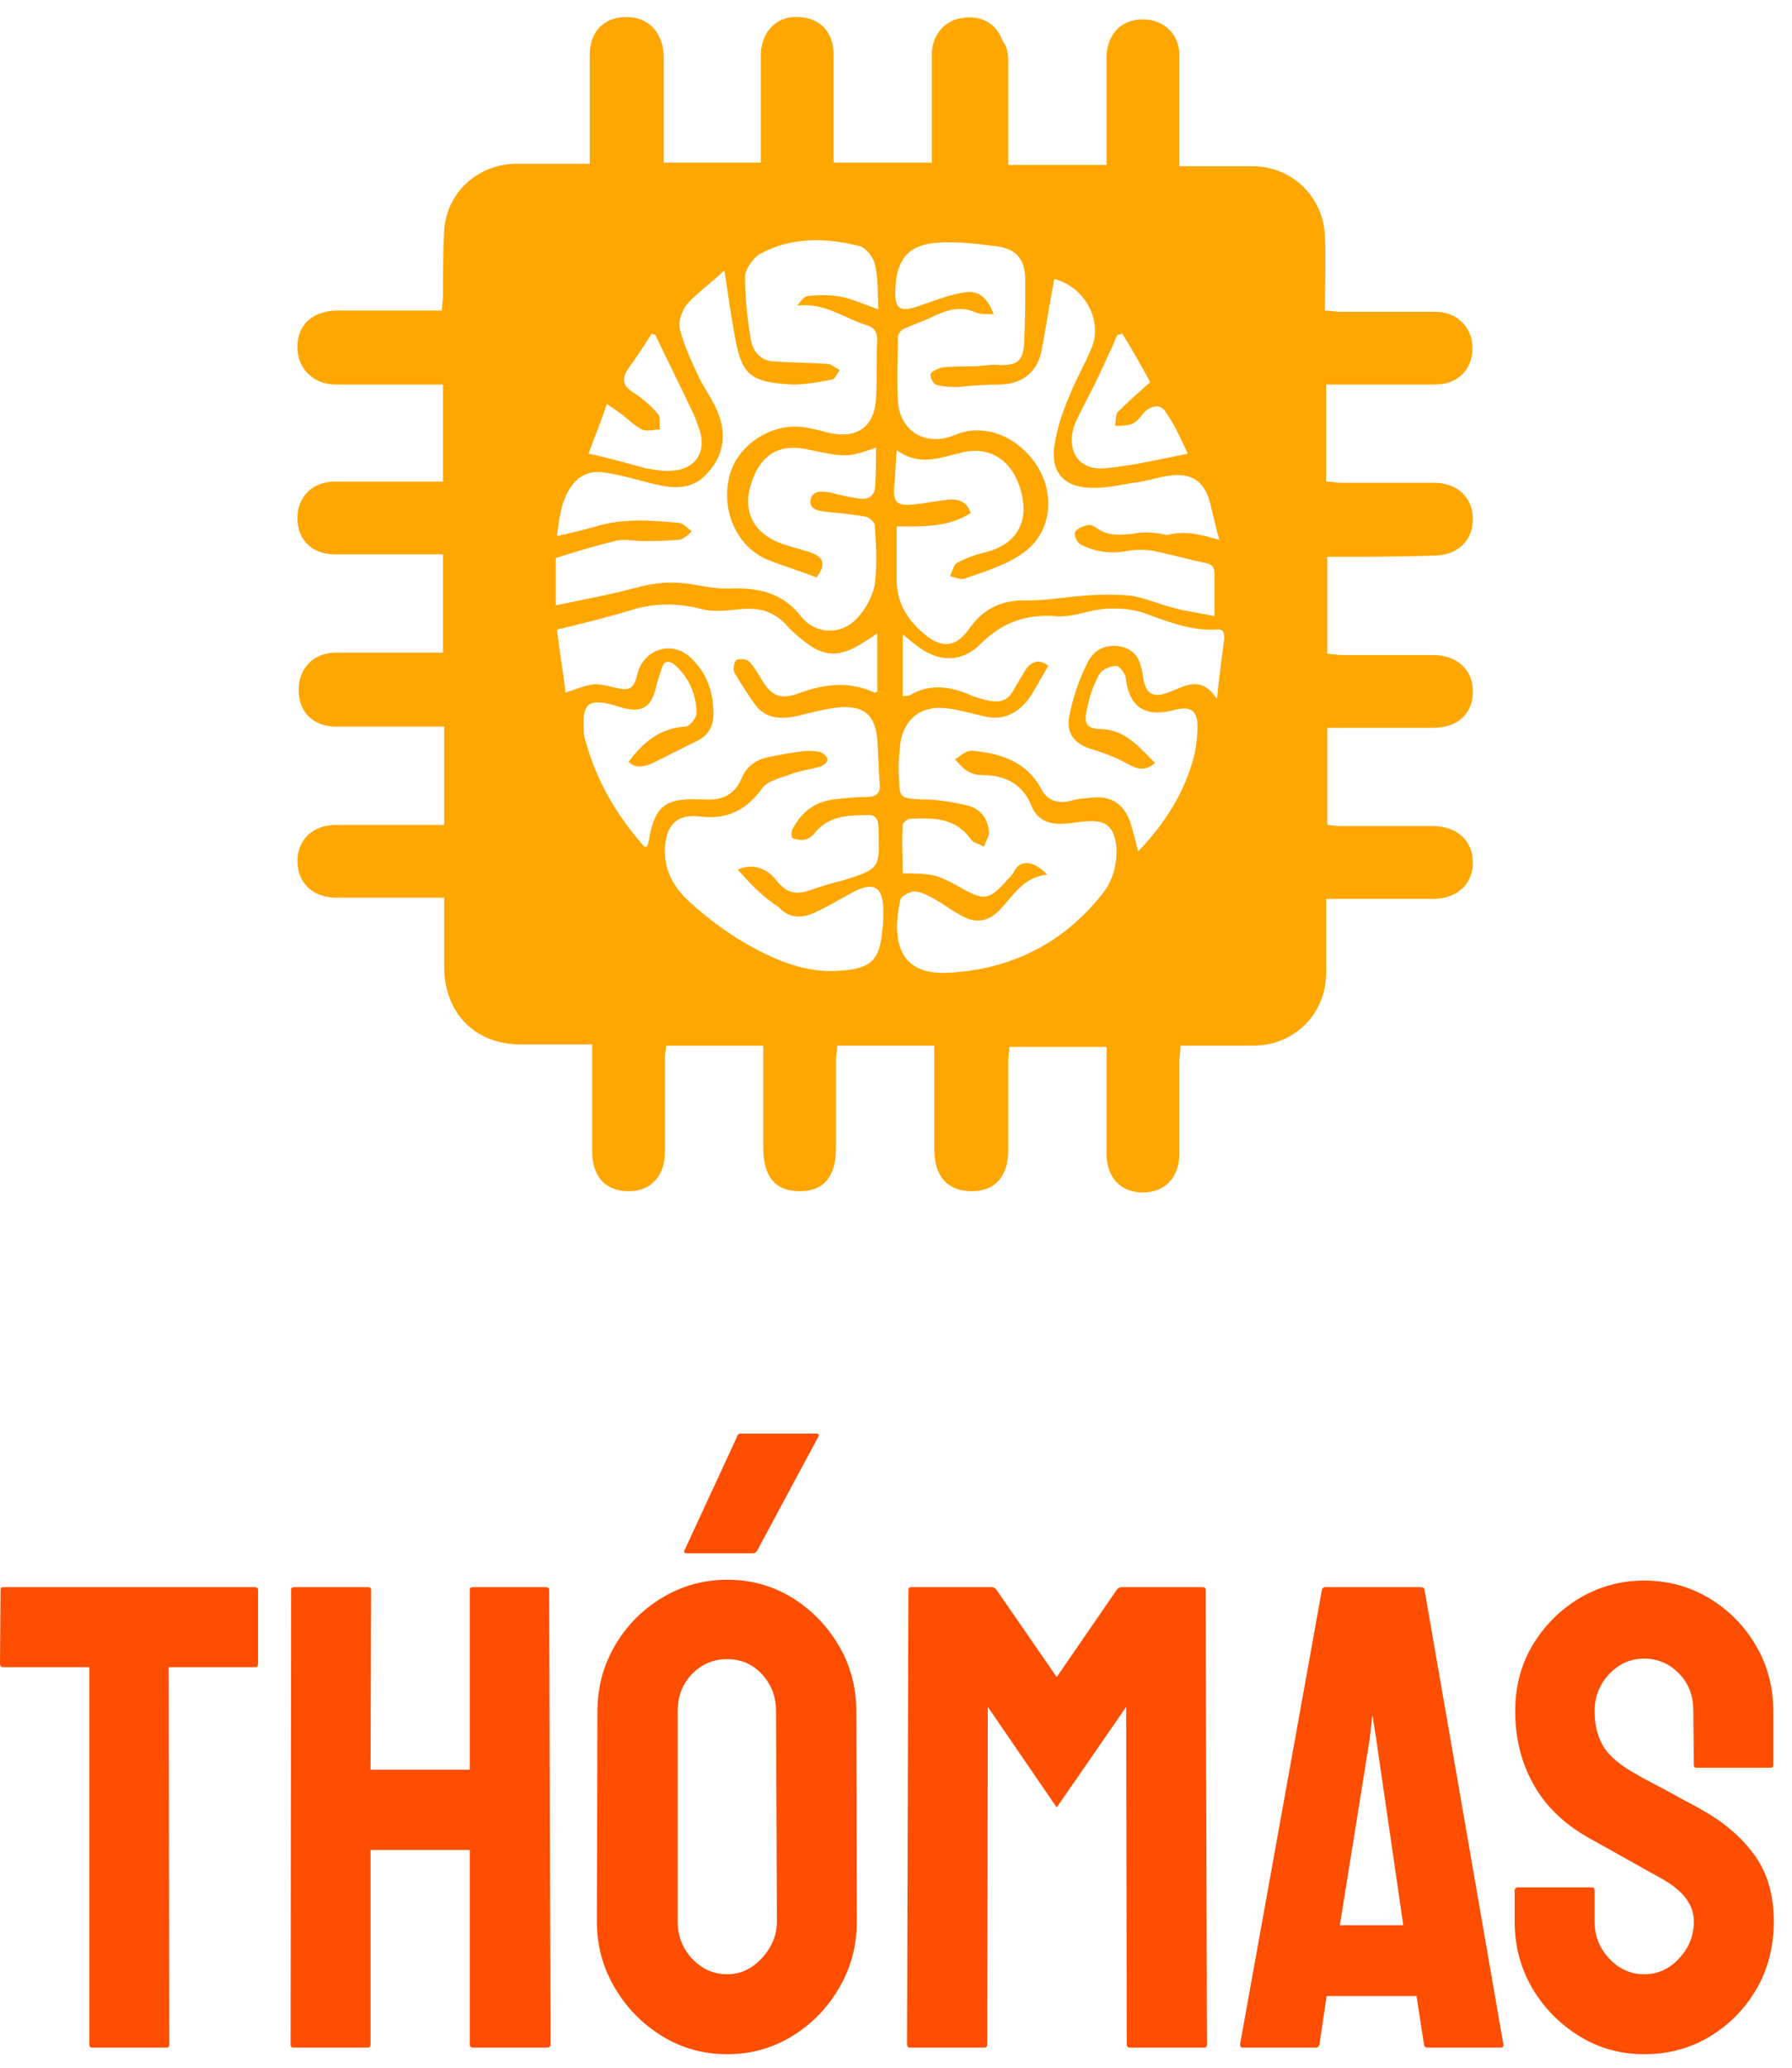 <?xml version="1.0" standalone="no"?>
<svg xmlns="http://www.w3.org/2000/svg" viewBox="0 0 65 75" width="65" height="75"><g fill="#fea701" color="#fea701" transform="translate(10.172 0) scale(0.44) "><svg width="100.0" height="100.0" x="0.0" y="0.0" viewBox="0 0 100 100"><style type="text/css">
	.st0{fill:none;}
</style><g><path d="M86.3,45.9c0,2.7,0,5.3,0,8c0.4,0,0.8,0.1,1.2,0.1c2.5,0,5,0,7.5,0c2,0,3.3,1.2,3.3,3c0,1.8-1.2,3-3.3,3   c-2.9,0-5.7,0-8.7,0c0,2.7,0,5.3,0,8c0.3,0,0.7,0.1,1,0.1c2.6,0,5.1,0,7.7,0c2,0,3.3,1.2,3.3,3c0,1.8-1.3,3-3.3,3   c-2.9,0-5.7,0-8.8,0c0,1,0,1.9,0,2.8c0,1.2,0,2.3,0,3.5c-0.1,3.3-2.7,5.8-6,5.8c-2,0-3.9,0-6,0c0,0.5-0.1,0.9-0.1,1.2   c0,2.6,0,5.1,0,7.7c0,2-1.2,3.2-3,3.2c-1.8,0-3-1.2-3-3.2c0-2.9,0-5.8,0-8.8c-2.7,0-5.3,0-8,0c0,0.4-0.1,0.7-0.1,1.1   c0,2.5,0,5,0,7.4c0,2.2-1.1,3.4-3,3.4c-2,0-3.1-1.2-3.1-3.5c0-2.5,0-5,0-7.4c0-0.3,0-0.7,0-1.1c-2.7,0-5.3,0-8,0   c0,0.4-0.1,0.8-0.1,1.2c0,2.4,0,4.8,0,7.2c0,2.4-1,3.6-3,3.6c-2,0-3-1.2-3-3.6c0-2.8,0-5.5,0-8.4c-2.7,0-5.3,0-8,0   c0,0.3-0.1,0.6-0.1,0.9c0,2.6,0,5.2,0,7.8c0,2.1-1.2,3.3-3,3.3c-1.9,0-3-1.2-3-3.3c0-2.9,0-5.7,0-8.8c-0.7,0-1.3,0-2,0   c-1.3,0-2.6,0-3.9,0c-3.7,0-6.2-2.5-6.3-6.2c0-1.9,0-3.8,0-5.9c-0.5,0-0.8,0-1.2,0c-2.6,0-5.1,0-7.7,0c-1.9,0-3.2-1.2-3.2-3   c0-1.8,1.3-3,3.2-3c2.6,0,5.1,0,7.7,0c0.4,0,0.7,0,1.2,0c0-1.4,0-2.7,0-4.1c0-1.3,0-2.6,0-4c-0.8,0-1.4,0-2.1,0c-2.3,0-4.5,0-6.8,0   c-1.9,0-3.1-1.2-3.1-3c0-1.8,1.2-3.1,3.1-3.1c2.9,0,5.8,0,8.8,0c0-2.7,0-5.3,0-8.1c-2.2,0-4.3,0-6.5,0c-0.8,0-1.6,0-2.4,0   c-1.9,0-3.1-1.2-3.1-3c0-1.7,1.2-3,3.1-3c2.6,0,5.2,0,7.8,0c0.4,0,0.7,0,1.1,0c0-2.7,0-5.3,0-8c-1.6,0-3.3,0-4.9,0   c-1.3,0-2.6,0-3.9,0c-1.9,0-3.2-1.3-3.2-3.1c0-1.8,1.2-2.9,3.1-3c2.9,0,5.8,0,8.8,0c0-0.4,0.1-0.8,0.1-1.2c0-1.8,0-3.6,0.1-5.4   c0.2-3.1,2.7-5.4,5.8-5.5c2,0,4.1,0,6.2,0c0-1.7,0-3.3,0-4.9c0-1.4,0-2.7,0-4.1c0-1.9,1.2-3.1,3-3.1c1.8,0,3,1.2,3.1,3.2   c0,2.4,0,4.9,0,7.3c0,0.5,0,0.9,0,1.5c2.7,0,5.3,0,8,0c0-3,0-5.9,0-8.8c0-1.8,1.1-3.1,2.7-3.2c2-0.1,3.3,1.1,3.3,3.1   c0,2.6,0,5.2,0,7.8c0,0.4,0,0.7,0,1.1c2.7,0,5.3,0,8.1,0c0-1.5,0-3,0-4.5c0-1.5,0-3.1,0-4.6c0.1-1.5,1.1-2.6,2.4-2.8   c1.6-0.3,2.9,0.4,3.4,1.8C60,4,60,4.6,60,5.2c0,2.8,0,5.5,0,8.4c2.7,0,5.3,0,8.1,0c0-2.6,0-5.1,0-7.6c0-0.5,0-0.9,0-1.4   c0.1-1.8,1.2-3,3-3c1.7,0,3,1.2,3,2.9c0,2.6,0,5.2,0,7.8c0,0.4,0,0.8,0,1.4c1,0,1.9,0,2.8,0c1.2,0,2.3,0,3.4,0   c3.2,0.1,5.7,2.6,5.8,5.8c0.1,2,0,4,0,6.1c0.5,0,0.8,0.1,1.2,0.1c2.6,0,5.2,0,7.9,0c1.6,0,2.7,1,3,2.3c0.3,1.6-0.4,3-1.8,3.5   c-0.5,0.2-1.1,0.2-1.7,0.2c-2.4,0-4.9,0-7.3,0c-0.4,0-0.7,0-1.2,0c0,1.4,0,2.7,0,4c0,1.3,0,2.6,0,4c0.4,0,0.8,0.1,1.2,0.1   c2.6,0,5.1,0,7.7,0c1.9,0,3.2,1.2,3.2,3c0,1.8-1.3,3-3.2,3C92.3,45.9,89.4,45.9,86.3,45.9z M37.7,71.7c1-0.5,2.3-0.3,3.2,0.9   c0.8,1,1.6,1.2,2.7,0.8c0.9-0.3,1.8-0.6,2.7-0.8c3.2-1,3.1-1,3-4.4c0-0.7-0.3-1.1-1-1c-1.6,0-3.1,0.1-4.2,1.4   c-0.2,0.3-0.5,0.5-0.8,0.6c-0.3,0.1-0.8,0-1.1-0.1c-0.1-0.1-0.1-0.7,0.1-0.9c0.7-1.3,1.8-2.1,3.3-2.3c0.9-0.1,1.8-0.2,2.7-0.2   c0.8,0,1.2-0.3,1.1-1.1c-0.1-1.2-0.1-2.4-0.2-3.7c-0.2-1.9-1-2.7-3-2.6c-1.2,0.1-2.3,0.4-3.5,0.7c-1.3,0.3-2.5,0.3-3.4-0.7   c-0.7-0.9-1.3-1.9-1.9-2.9c-0.1-0.2,0-0.9,0.2-1c0.2-0.1,0.8-0.1,1,0.1c0.4,0.4,0.7,0.9,1,1.4c0.8,1.4,1.5,1.8,3,1.3   c2.1-0.8,4.2-1.1,6.4-0.1c0,0,0.1,0,0.2-0.1c0-1.5,0-3.1,0-4.8c-0.5,0.4-0.9,0.6-1.2,0.8c-1.9,1.2-3.2,1.2-4.9-0.2   c-0.5-0.4-1.1-0.9-1.5-1.4c-1-1-2.1-1.3-3.5-1.2c-1.1,0.1-2.3,0.3-3.4,0c-2-0.5-3.9-0.5-5.8,0.1c-2,0.6-4,1.1-6.1,1.6   c0.2,1.8,0.5,3.4,0.7,5.2c0.9-0.3,1.6-0.6,2.4-0.7c0.8,0,1.5,0.3,2.3,0.4c0.8,0.1,1-0.4,1.2-1.1c0.4-2.1,2.8-3,4.4-1.5   c1.4,1.3,1.9,2.9,1.9,4.7c0,1-0.5,1.8-1.4,2.2c-1.2,0.6-2.4,1.2-3.6,1.8c-0.7,0.3-1.4,0.5-2-0.1c1.2-1.6,2.6-2.8,4.7-2.9   c0.3,0,0.9-0.7,0.9-1.1c0-1.5-0.6-2.9-1.7-3.9c-0.5-0.5-1-0.5-1.2,0.3c-0.2,0.6-0.4,1.2-0.5,1.7c-0.4,1.4-1.1,1.8-2.5,1.5   c-0.4-0.1-0.7-0.2-1-0.3c-2-0.5-2.5-0.1-2.4,1.9c0,0.3,0,0.6,0.1,0.9c0.9,3.4,2.6,6.3,4.9,8.9c0,0,0.1,0,0.2,0   c0.1-0.2,0.2-0.5,0.2-0.7c0.5-2.7,1.4-3.3,4.1-3.2c0.1,0,0.3,0,0.4,0c1.4,0.1,2.5-0.3,3.1-1.7c0.4-1,1.2-1.6,2.3-1.8   c1-0.2,2-0.4,3.1-0.5c0.3,0,0.7,0,1.1,0.1c0.3,0.1,0.6,0.4,0.6,0.6c0,0.2-0.3,0.5-0.6,0.6c-0.7,0.2-1.4,0.3-2.1,0.5   c-1,0.4-2.2,0.6-2.7,1.3c-1.3,1.8-2.9,2.6-5.2,2.3c-1.8-0.2-2.7,0.7-2.8,2.6c-0.1,1.9,0.8,3.4,2.2,4.6c2.1,1.9,4.5,3.5,7.1,4.6   c1.7,0.7,3.5,1.1,5.4,0.9c2.3-0.2,3-0.9,3.2-3.2c0.1-0.6,0.1-1.1,0.1-1.7c0-2-0.8-2.5-2.6-1.5c-1.1,0.6-2.1,1.2-3.2,1.7   c-1,0.4-2,0.4-2.8-0.5C39.7,73.9,38.7,72.8,37.7,71.7z M63.2,72.1c-1.9,0.2-2.7,1.6-3.8,2.8c-1,1.1-2.1,1.3-3.4,0.5   c-0.6-0.3-1.1-0.7-1.6-1c-0.7-0.4-1.3-0.8-2-0.9c-0.4-0.1-1.3,0.4-1.3,0.7c-0.7,3.2-0.2,6.1,3.7,6c5.3-0.2,9.8-2.4,13.1-6.7   c0.8-1.1,1.1-2.4,1-3.8c-0.2-1.5-0.8-2.1-2.3-2c-0.7,0-1.4,0.2-2.1,0.2c-1.2,0.1-2.2-0.4-2.6-1.5c-0.7-1.7-2-2.4-3.7-2.5   c-0.5,0-1,0-1.5-0.3c-0.4-0.2-0.8-0.7-1.1-1c0.5-0.3,1-0.8,1.5-0.7c2.3,0.2,4.4,0.9,5.6,3.1c0.5,1,1.4,1.3,2.5,1   c0.4-0.1,0.8-0.2,1.3-0.2c1.8-0.3,3,0.3,3.6,2.1c0.2,0.7,0.4,1.4,0.6,2.3c2.2-2.3,3.8-4.8,4.6-7.8c0.2-0.8,0.3-1.7,0.3-2.6   c0-1.2-0.6-1.6-1.8-1.3c-2.5,0.7-3.8-0.2-4.1-2.5c0-0.4-0.5-1.1-0.8-1.1c-0.5,0-1.2,0.3-1.4,0.7c-0.5,0.9-0.8,1.8-1,2.8   c-0.3,1.2-0.1,1.7,1.2,1.7c2,0.1,3.1,1.5,4.4,2.8c-0.8,0.7-1.5,0.5-2.2,0.1c-0.9-0.5-1.9-0.9-2.9-1.2c-1.4-0.4-2.2-1.2-2-2.6   c0.3-1.6,0.8-3.1,1.5-4.5c0.6-1.3,1.7-1.6,2.8-1.4c1.3,0.3,1.6,1.2,1.8,2.4c0.2,1.6,0.9,1.9,2.3,1.3c1.3-0.5,2.5-1.3,3.8,0.6   c0.2-1.9,0.4-3.4,0.6-4.9c0-0.5,0-0.9-0.7-0.8c-2.1,0.1-4.1-0.7-6-1.4c-1-0.3-2.1-0.4-3.2-0.3c-1.3,0.1-2.6,0.7-3.9,0.6   c-2.5-0.2-4.5,0.5-6.3,2.3c-1.6,1.6-3.6,1.5-5.4,0c-0.3-0.2-0.6-0.5-1-0.8c0,1.8,0,3.4,0,5.1c0.3-0.1,0.5,0,0.6-0.1   c1.7-1,3.5-0.7,5.2,0.1c0.3,0.1,0.7,0.2,1,0.3c1.3,0.3,1.9,0.1,2.5-1.1c0.3-0.5,0.6-1,0.9-1.5c0.5-0.6,1.1-0.8,1.8-0.2   c-0.5,0.8-0.9,1.6-1.4,2.4c-1,1.5-2.3,2.2-4.1,1.7c-0.9-0.2-1.9-0.5-2.8-0.6c-2.1-0.3-3.6,0.8-3.9,2.9c-0.1,1-0.2,1.9-0.1,2.9   c0,1.6,0.2,1.6,1.8,1.7c1.3,0,2.6,0.2,3.8,0.5c1,0.2,1.7,1,1.8,2.1c0.1,0.4-0.3,0.9-0.4,1.3c-0.3-0.2-0.8-0.3-1-0.5   c-1.3-1.9-3.1-1.9-5.1-1.8c-0.2,0-0.6,0.3-0.6,0.5c-0.1,1.3,0,2.6,0,4c0.8,0,1.5,0,2.2,0.1c0.7,0.1,1.3,0.4,1.9,0.7   c2.8,1.6,2.9,1.6,5-0.8C60.9,70.8,62.1,70.9,63.2,72.1z M49.1,36.9c-2,0.7-2.4,0.8-4.4,0.4c-0.5-0.1-1-0.2-1.5-0.3   c-2.2-0.4-3.7,0.6-4.4,2.9c-0.7,2.1,0.1,3.8,2,4.7c0.9,0.4,1.8,0.6,2.8,0.9c1.2,0.4,1.4,1,0.6,2.1c-1.3-0.5-2.6-0.9-3.9-1.4   c-2.6-1-4-4-3.3-6.9c0.6-2.5,3.3-4.4,6-4.1c0.8,0.1,1.5,0.3,2.3,0.5c2.3,0.5,3.7-0.6,3.8-2.9c0.1-1.6,0-3.2,0.1-4.7   c0-0.7-0.2-1.1-0.9-1.3c-1.9-0.6-3.5-1.9-5.7-1.6c0.3-0.4,0.6-0.8,0.9-0.8c1-0.1,2-0.1,2.9,0.1c0.9,0.2,1.7,0.6,2.9,1   c-0.1-1.4,0-2.6-0.3-3.7c-0.1-0.6-0.7-1.3-1.2-1.5c-2.8-0.7-5.6-0.8-8.2,0.6c-0.6,0.3-1.3,1.3-1.3,1.9c0,1.8,0.2,3.6,0.5,5.3   c0.2,1,0.9,1.7,2,1.7c1.4,0.1,2.9,0.1,4.3,0.2c0.3,0,0.6,0.3,1,0.5c-0.2,0.3-0.4,0.8-0.7,0.8c-1,0.2-2.1,0.4-3.2,0.4   c-3.6-0.2-4.2-0.8-4.8-4.3c-0.3-1.6-0.5-3.2-0.8-5.1c-1.2,1.1-2.3,1.9-3.1,2.8c-0.4,0.5-0.7,1.4-0.6,1.9c0.3,1.3,0.9,2.6,1.5,3.9   c0.5,1.1,1.3,2.1,1.7,3.2c0.7,1.8,0.4,3.5-0.9,4.9c-1.2,1.4-2.8,1.3-4.4,0.9c-1.3-0.3-2.5-0.7-3.8-0.9c-1-0.2-2-0.1-2.8,0.8   c-1,1.2-1.2,2.7-1.4,4.4c1.2-0.3,2.2-0.5,3.2-0.8c2.3-0.7,4.6-0.5,6.8-0.3c0.4,0,0.7,0.4,1.1,0.7c-0.3,0.3-0.7,0.7-1.1,0.7   c-1,0.1-2,0.1-3,0.1c-0.7,0-1.5-0.2-2.2,0c-1.7,0.4-3.3,0.9-4.9,1.4c0,1.2,0,2.5,0,3.9c2.4-0.5,4.6-0.9,6.8-1.5   c1.5-0.4,3-0.5,4.6-0.2c1.1,0.2,2.3,0.4,3.4,0.3c2.2,0,4,0.5,5.4,2.3c1.2,1.5,3.3,1.6,4.6,0.2c0.7-0.7,1.3-1.8,1.5-2.8   c0.2-1.6,0.1-3.3,0-4.9c0-0.2-0.4-0.6-0.7-0.7c-1.1-0.2-2.2-0.3-3.3-0.4c-0.7-0.1-1.4-0.2-1.3-1c0.2-0.8,0.9-0.7,1.6-0.6   c0.8,0.2,1.6,0.4,2.4,0.5c0.6,0.1,1.2-0.1,1.3-0.8C49.1,39.3,49.1,38.2,49.1,36.9z M77.4,44.5c-0.4-1.4-0.6-2.5-0.9-3.5   c-0.5-1.4-1.5-2-3.1-1.8c-1,0.1-2,0.5-3.1,0.6c-1.2,0.2-2.5,0.5-3.7,0.4c-2.1-0.1-3.1-1.4-2.8-3.4c0.2-1.5,0.7-2.9,1.3-4.3   c0.5-1.3,1.3-2.6,1.8-3.9c0.9-2.3-0.7-5-3.1-5.6c-0.4,2-0.7,4.1-1.1,6.1c-0.4,1.7-1.7,2.6-3.5,2.6c-1.1,0-2.2,0.1-3.3,0.2   c-0.6,0-1.3,0-1.9-0.2c-0.2-0.1-0.5-0.7-0.4-0.9c0.1-0.2,0.6-0.4,0.9-0.5c0.8-0.1,1.7-0.1,2.6-0.1c0.7,0,1.5-0.2,2.2-0.1   c1.4,0,1.9-0.3,2-1.7c0.1-1.8,0.1-3.5,0.1-5.3c0-1.7-0.7-2.6-2.4-2.8c-1.6-0.2-3.1-0.4-4.7-0.3c-2.4,0.1-3.5,1.3-3.6,3.7   c-0.1,1.8,0.3,2.1,2,1.5c1.2-0.4,2.4-0.9,3.7-1.1c1.2-0.2,1.9,0.5,2.4,1.8c-0.5,0-1,0-1.4-0.1c-1.2-0.6-2.3-0.3-3.4,0.2   c-0.8,0.4-1.7,0.7-2.6,1.1c-0.2,0.1-0.5,0.4-0.5,0.7c0,1.8-0.1,3.5,0,5.3c0.2,2.5,2.3,3.7,4.6,2.8c0.7-0.3,1.5-0.5,2.3-0.4   c2.2,0.1,4.4,1.9,5.2,4.2c0.7,2.1,0.2,4.5-1.8,5.9c-1.4,1-3.1,1.5-4.8,2.1c-0.3,0.1-0.8-0.1-1.2-0.2c0.2-0.4,0.3-1,0.6-1.1   c0.7-0.4,1.6-0.7,2.4-0.9c2.4-0.6,3.5-2.4,2.9-4.8c-0.6-2.6-2.5-4-4.9-3.4c-1.8,0.4-3.5,1.2-5.4-0.2c-0.1,1.2-0.1,2.1-0.2,3   c-0.1,1.3,0.2,1.6,1.5,1.5c1-0.1,1.9-0.3,2.9-0.4c0.8-0.1,1.6,0.1,1.9,1.1c-1.9,1.2-4,1.1-6.1,1.1c0,1.5,0,3,0,4.4   c0,1.8,0.8,3.2,2.2,4.4c1.5,1.3,2.7,1.2,3.8-0.4c1.2-1.7,2.8-2.4,4.9-2.3c1.5,0,3.1-0.3,4.6-0.4c1.3-0.1,2.6-0.1,3.8,0   c1.2,0.2,2.3,0.7,3.5,1c1,0.3,2.1,0.4,3.4,0.7c0-1.3,0-2.4,0-3.4c0-0.7-0.2-0.9-0.8-1c-1.4-0.3-2.8-0.7-4.3-1c-0.6-0.1-1.4-0.1-2,0   c-1.4,0.3-2.7,0.1-3.9-0.5c-0.3-0.1-0.6-0.8-0.5-1c0.1-0.3,0.6-0.5,1-0.6c0.3-0.1,0.6,0.1,0.9,0.3c0.9,0.6,1.8,0.5,2.9,0.4   c0.9-0.2,1.9-0.1,2.8,0.1C74.7,43.7,75.9,44.1,77.4,44.5z M69.4,27.5c-0.1,0-0.2,0.1-0.4,0.1c-0.1,0.2-0.2,0.4-0.3,0.7   c-0.7,1.5-1.4,3.1-2.2,4.6c-0.4,0.8-0.8,1.5-1.1,2.3c-0.6,2.1,0.5,3.6,2.6,3.4c2.2-0.2,4.3-0.7,6.8-1.2C74.2,36.1,73.7,35,73,34   c-0.4-0.7-1.1-0.6-1.7-0.1c-0.3,0.3-0.6,0.8-1,1c-0.4,0.2-1,0.2-1.5,0.2c0.1-0.4,0-1,0.3-1.2c0.8-0.8,1.7-1.6,2.6-2.4   C71,30.2,70.2,28.8,69.4,27.5z M25.4,37.4c1,0.2,1.7,0.4,2.5,0.6c0.7,0.2,1.5,0.4,2.2,0.6c0.7,0.1,1.5,0.3,2.2,0.2   c1.8-0.1,2.8-1.4,2.3-3.2c-0.2-0.6-0.4-1.2-0.7-1.8c-1-2.1-2-4.1-3-6.2c0,0-0.1,0-0.3-0.1c-0.6,1-1.3,2-2,3   c-0.5,0.8-0.3,1.3,0.4,1.8c0.8,0.5,1.5,1.1,2.1,1.8c0.3,0.3,0.1,0.9,0.2,1.3c-0.5,0-1.1,0.2-1.5,0c-0.6-0.3-1.1-0.8-1.6-1.2   c-0.4-0.3-0.7-0.5-1.3-0.9C26.5,34.6,25.9,36,25.4,37.4z"></path><path class="st0" d="M37.7,71.7c1,1.2,2,2.3,3,3.4c0.8,0.9,1.8,1,2.8,0.5c1.1-0.5,2.1-1.2,3.2-1.7c1.8-1,2.5-0.5,2.6,1.5   c0,0.6,0,1.2-0.1,1.7c-0.2,2.3-0.9,3-3.2,3.2c-1.9,0.2-3.6-0.2-5.4-0.9c-2.6-1.1-5-2.7-7.1-4.6c-1.3-1.2-2.3-2.7-2.2-4.6   c0.1-1.9,1-2.8,2.8-2.6c2.3,0.3,3.8-0.4,5.2-2.3c0.5-0.7,1.8-0.9,2.7-1.3c0.7-0.2,1.4-0.3,2.1-0.5c0.2-0.1,0.6-0.4,0.6-0.6   c0-0.2-0.4-0.5-0.6-0.6C43.6,62,43.3,62,42.9,62c-1,0.1-2.1,0.3-3.1,0.5c-1,0.2-1.9,0.8-2.3,1.8c-0.6,1.4-1.7,1.8-3.1,1.7   c-0.1,0-0.3,0-0.4,0c-2.7-0.2-3.5,0.5-4.1,3.2c0,0.2-0.1,0.5-0.2,0.7c-0.1,0-0.2,0-0.2,0c-2.3-2.6-4-5.5-4.9-8.9   c-0.1-0.3-0.1-0.6-0.1-0.9c-0.1-2.1,0.4-2.5,2.4-1.9c0.3,0.1,0.7,0.2,1,0.3c1.4,0.3,2.1-0.1,2.5-1.5c0.2-0.6,0.3-1.2,0.5-1.7   c0.3-0.7,0.7-0.8,1.2-0.3c1.1,1.1,1.7,2.4,1.7,3.9c0,0.4-0.6,1.1-0.9,1.1c-2.1,0.1-3.5,1.3-4.7,2.9c0.6,0.6,1.3,0.4,2,0.1   c1.2-0.6,2.4-1.2,3.6-1.8c0.9-0.5,1.4-1.2,1.4-2.2c0.1-1.9-0.4-3.5-1.9-4.7c-1.6-1.4-4-0.6-4.4,1.5C29,56.5,28.8,57,28,56.9   c-0.8-0.1-1.6-0.4-2.3-0.4c-0.8,0-1.5,0.4-2.4,0.7c-0.2-1.7-0.5-3.4-0.7-5.2c2.1-0.5,4.1-1,6.1-1.6c1.9-0.6,3.8-0.7,5.8-0.1   c1.1,0.3,2.3,0.2,3.4,0c1.4-0.2,2.5,0.1,3.5,1.2c0.5,0.5,1,0.9,1.5,1.4c1.7,1.4,3.1,1.4,4.9,0.2c0.3-0.2,0.6-0.4,1.2-0.8   c0,1.7,0,3.3,0,4.8c-0.1,0-0.2,0.1-0.2,0.1c-2.1-1-4.2-0.7-6.4,0.1c-1.5,0.5-2.2,0.1-3-1.3c-0.3-0.5-0.6-1-1-1.4   c-0.2-0.2-0.8-0.3-1-0.1c-0.2,0.1-0.3,0.7-0.2,1c0.6,1,1.1,2,1.9,2.9c0.9,1,2.1,1,3.4,0.7c1.1-0.3,2.3-0.6,3.5-0.7   c2-0.1,2.8,0.7,3,2.6c0.1,1.2,0.1,2.4,0.2,3.7c0,0.8-0.3,1.1-1.1,1.1c-0.9,0-1.8,0.1-2.7,0.2c-1.5,0.2-2.6,1-3.3,2.3   C42,68.4,41.9,68.9,42,69c0.3,0.2,0.7,0.2,1.1,0.1c0.3-0.1,0.6-0.4,0.8-0.6c1.1-1.4,2.7-1.4,4.2-1.4c0.7,0,1,0.3,1,1   c0.2,3.3,0.2,3.3-3,4.4c-0.9,0.3-1.8,0.5-2.7,0.8c-1.1,0.4-2,0.2-2.7-0.8C40,71.4,38.7,71.1,37.7,71.7z"></path><path class="st0" d="M49.1,36.9c0,1.3,0,2.4,0,3.5c0,0.7-0.7,0.9-1.3,0.8c-0.8-0.1-1.6-0.3-2.4-0.5c-0.7-0.1-1.4-0.2-1.6,0.6   c-0.2,0.9,0.6,1,1.3,1c1.1,0.1,2.2,0.2,3.3,0.4c0.3,0.1,0.7,0.4,0.7,0.7c0.1,1.6,0.2,3.3,0,4.9c-0.1,1-0.7,2-1.5,2.8   c-1.3,1.4-3.4,1.3-4.6-0.2c-1.4-1.8-3.2-2.3-5.4-2.3c-1.1,0-2.3-0.1-3.4-0.3c-1.6-0.3-3-0.2-4.6,0.2c-2.2,0.5-4.4,1-6.8,1.5   c0-1.4,0-2.7,0-3.9c1.6-0.5,3.3-1,4.9-1.4c0.7-0.2,1.5,0,2.2,0c1,0,2,0,3-0.1c0.4,0,0.7-0.5,1.1-0.7c-0.4-0.2-0.7-0.7-1.1-0.7   c-2.3-0.2-4.6-0.4-6.8,0.3c-1,0.3-2,0.5-3.2,0.8c0.1-1.8,0.4-3.2,1.4-4.4c0.7-0.9,1.7-1,2.8-0.8c1.3,0.3,2.5,0.6,3.8,0.9   c1.6,0.4,3.2,0.5,4.4-0.9c1.3-1.4,1.5-3.2,0.9-4.9c-0.4-1.1-1.2-2.1-1.7-3.2c-0.6-1.3-1.2-2.5-1.5-3.9c-0.1-0.6,0.2-1.4,0.6-1.9   c0.9-1,1.9-1.8,3.1-2.8c0.3,1.9,0.5,3.5,0.8,5.1c0.6,3.6,1.2,4.2,4.8,4.3c1.1,0.1,2.1-0.2,3.2-0.4c0.3-0.1,0.5-0.5,0.7-0.8   c-0.3-0.2-0.6-0.5-1-0.5c-1.4-0.1-2.9-0.1-4.3-0.2c-1.1,0-1.9-0.7-2-1.7c-0.3-1.8-0.5-3.6-0.5-5.3c0-0.7,0.7-1.6,1.3-1.9   c2.6-1.4,5.4-1.3,8.2-0.6c0.5,0.1,1.1,0.9,1.2,1.5c0.3,1.1,0.2,2.2,0.3,3.7c-1.1-0.4-2-0.8-2.9-1c-1-0.2-2-0.1-2.9-0.1   c-0.3,0-0.6,0.4-0.9,0.8c2.2-0.3,3.8,1,5.7,1.6c0.7,0.2,0.9,0.6,0.9,1.3c-0.1,1.6,0,3.2-0.1,4.7c-0.1,2.3-1.5,3.3-3.8,2.9   c-0.8-0.2-1.5-0.4-2.3-0.5c-2.7-0.3-5.4,1.6-6,4.1c-0.7,2.8,0.7,5.8,3.3,6.9c1.3,0.5,2.6,0.9,3.9,1.4c0.8-1.1,0.6-1.7-0.6-2.1   c-0.9-0.3-1.9-0.5-2.8-0.9c-2-0.9-2.7-2.6-2-4.7c0.7-2.3,2.2-3.3,4.4-2.9c0.5,0.1,1,0.2,1.5,0.3C46.6,37.7,47,37.7,49.1,36.9z"></path><path class="st0" d="M25.4,37.4c0.6-1.4,1.1-2.7,1.7-4.2c0.6,0.4,1,0.7,1.3,0.9c0.5,0.4,1,0.9,1.6,1.2c0.4,0.2,1,0,1.5,0   c-0.1-0.5,0.1-1.1-0.2-1.3c-0.6-0.7-1.4-1.3-2.1-1.8c-0.8-0.5-0.9-1-0.4-1.8c0.7-1,1.3-2,2-3c0.2,0.1,0.3,0.1,0.3,0.1   c1,2.1,2,4.1,3,6.2c0.3,0.6,0.5,1.2,0.7,1.8c0.4,1.8-0.5,3.1-2.3,3.2c-0.7,0-1.5-0.1-2.2-0.2c-0.7-0.1-1.5-0.4-2.2-0.6   C27.1,37.8,26.4,37.6,25.4,37.4z"></path></g></svg></g><path fill="#fe4e01" fill-rule="nonzero" d="M6.05 22.27L3.34 22.27Q3.24 22.27 3.24 22.15L3.24 22.15L3.24 8.47L0.12 8.47Q0 8.47 0 8.35L0 8.35L0.02 5.66Q0.02 5.57 0.12 5.57L0.12 5.57L9.24 5.57Q9.36 5.57 9.36 5.66L9.36 5.66L9.36 8.35Q9.36 8.47 9.26 8.47L9.26 8.47L6.12 8.47L6.14 22.15Q6.14 22.27 6.05 22.27L6.05 22.27ZM13.34 22.27L10.63 22.27Q10.54 22.27 10.54 22.15L10.54 22.15L10.56 5.66Q10.56 5.57 10.68 5.57L10.68 5.57L13.34 5.57Q13.46 5.57 13.46 5.66L13.46 5.66L13.44 12.19L17.04 12.19L17.04 5.66Q17.04 5.57 17.14 5.57L17.14 5.57L19.80 5.57Q19.92 5.57 19.92 5.66L19.92 5.66L19.97 22.15Q19.97 22.27 19.85 22.27L19.85 22.27L17.16 22.27Q17.04 22.27 17.04 22.15L17.04 22.15L17.04 15.10L13.44 15.10L13.44 22.15Q13.44 22.27 13.34 22.27L13.34 22.27ZM26.38 22.51L26.38 22.51Q25.08 22.51 24.01 21.85Q22.94 21.19 22.30 20.10Q21.65 19.01 21.65 17.69L21.65 17.69L21.67 10.08Q21.67 8.76 22.31 7.68Q22.94 6.60 24.02 5.95Q25.10 5.30 26.38 5.30L26.38 5.30Q27.67 5.30 28.73 5.95Q29.78 6.60 30.42 7.68Q31.06 8.76 31.06 10.08L31.06 10.08L31.08 17.69Q31.08 19.01 30.44 20.10Q29.81 21.19 28.74 21.85Q27.67 22.51 26.38 22.51ZM26.38 19.61L26.38 19.61Q27.10 19.61 27.64 19.02Q28.18 18.43 28.18 17.69L28.18 17.69L28.15 10.08Q28.15 9.29 27.65 8.74Q27.14 8.18 26.38 8.18L26.38 8.18Q25.63 8.18 25.10 8.72Q24.58 9.26 24.58 10.08L24.58 10.08L24.58 17.69Q24.58 18.48 25.10 19.04Q25.63 19.61 26.38 19.61ZM27.31 4.34L24.91 4.34Q24.79 4.34 24.82 4.25L24.82 4.25L26.74 0.10Q26.76 0 26.86 0L26.86 0L29.59 0Q29.74 0 29.69 0.10L29.69 0.10L27.46 4.25Q27.41 4.34 27.31 4.34L27.31 4.34ZM35.71 22.27L33 22.27Q32.90 22.27 32.90 22.15L32.90 22.15L32.95 5.66Q32.95 5.57 33.05 5.57L33.05 5.57L35.98 5.57Q36.07 5.57 36.14 5.66L36.14 5.66L38.33 8.83L40.51 5.66Q40.58 5.57 40.68 5.57L40.68 5.57L43.63 5.57Q43.73 5.57 43.73 5.66L43.73 5.66L43.78 22.15Q43.78 22.27 43.68 22.27L43.68 22.27L40.97 22.27Q40.87 22.27 40.87 22.15L40.87 22.15L40.85 9.91L38.33 13.56L35.83 9.91L35.81 22.15Q35.81 22.27 35.71 22.27L35.71 22.27ZM44.98 22.15L44.98 22.15L47.95 5.66Q47.98 5.57 48.07 5.57L48.07 5.57L51.55 5.57Q51.65 5.57 51.67 5.66L51.67 5.66L54.53 22.15Q54.55 22.27 54.43 22.27L54.43 22.27L51.77 22.27Q51.67 22.27 51.65 22.15L51.65 22.15L51.38 20.40L48.12 20.40L47.86 22.15Q47.83 22.27 47.74 22.27L47.74 22.27L45.07 22.27Q44.98 22.27 44.98 22.15ZM49.68 11.09L48.60 17.83L50.90 17.83L49.92 11.09L49.78 10.20L49.68 11.09ZM59.64 22.51L59.64 22.51Q58.34 22.51 57.28 21.85Q56.21 21.19 55.57 20.10Q54.94 19.01 54.94 17.69L54.94 17.69L54.94 16.58Q54.94 16.46 55.06 16.46L55.06 16.46L57.74 16.46Q57.84 16.46 57.84 16.58L57.84 16.58L57.84 17.69Q57.84 18.48 58.37 19.04Q58.90 19.61 59.64 19.61L59.64 19.61Q60.38 19.61 60.91 19.03Q61.44 18.46 61.44 17.69L61.44 17.69Q61.44 16.80 60.29 16.15L60.29 16.15Q59.90 15.94 59.09 15.48Q58.27 15.02 57.55 14.62L57.55 14.62Q56.23 13.85 55.60 12.68Q54.96 11.52 54.96 10.06L54.96 10.06Q54.96 8.71 55.61 7.64Q56.26 6.58 57.32 5.95Q58.39 5.33 59.64 5.33L59.64 5.33Q60.91 5.33 61.98 5.96Q63.05 6.60 63.68 7.67Q64.32 8.74 64.32 10.06L64.32 10.06L64.32 12.02Q64.32 12.12 64.22 12.12L64.22 12.12L61.54 12.12Q61.44 12.12 61.44 12.02L61.44 12.02L61.42 10.06Q61.42 9.22 60.89 8.69Q60.36 8.16 59.64 8.16L59.64 8.16Q58.90 8.16 58.37 8.72Q57.84 9.29 57.84 10.06L57.84 10.06Q57.84 10.85 58.18 11.38Q58.51 11.90 59.40 12.38L59.40 12.38Q59.52 12.46 59.87 12.64Q60.22 12.82 60.62 13.04Q61.03 13.27 61.36 13.44Q61.68 13.61 61.75 13.66L61.75 13.66Q62.95 14.33 63.65 15.30Q64.34 16.27 64.34 17.69L64.34 17.69Q64.34 19.06 63.71 20.15Q63.07 21.24 62.00 21.88Q60.94 22.51 59.64 22.51Z" transform="translate(0, 52)"></path></svg>